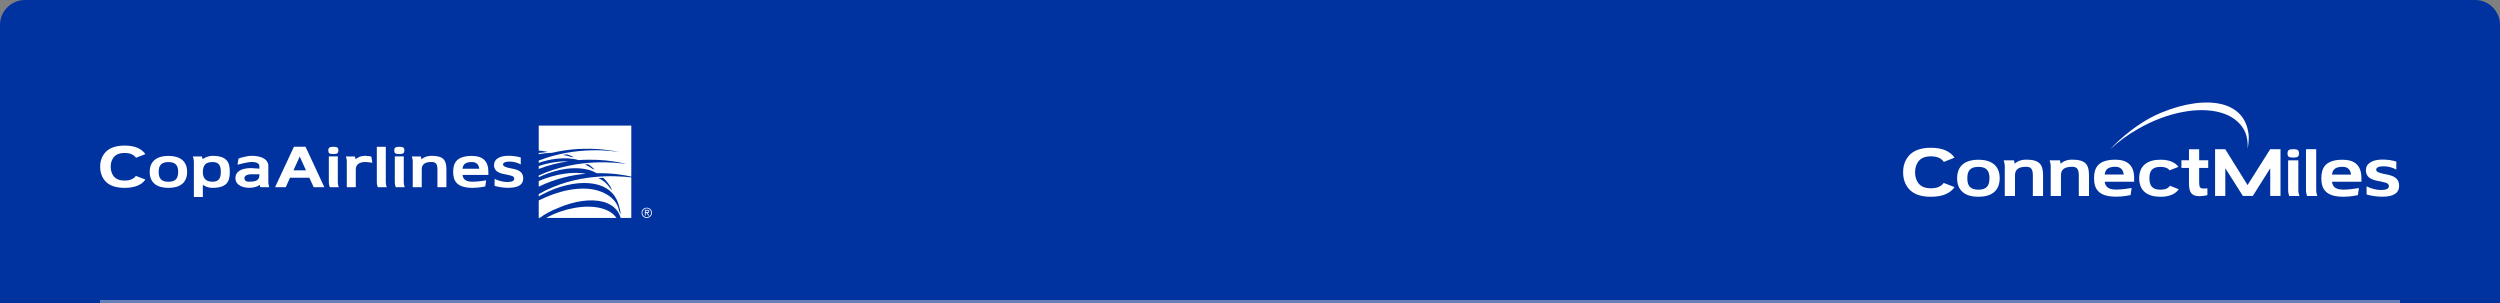 <svg width="800" height="97" viewBox="0 0 800 97" fill="none" xmlns="http://www.w3.org/2000/svg">
<rect x="0" y="0" width="800" height="97" fill="#808080" stroke="none"/>
<path d="M0 8C0 3.582 3.582 0 8 0H792C796.418 0 800 3.582 800 8V97H0V8Z" fill="#0032A0"/>
<path fill-rule="evenodd" clip-rule="evenodd" d="M97.916 54.516L95.915 50.096L93.898 54.516H97.916ZM94.053 46.965H97.778C98.425 48.368 103.789 59.903 103.789 59.903H100.384L98.983 56.871H92.802L91.44 59.905H88.022L94.053 46.965Z" fill="white"/>
<path fill-rule="evenodd" clip-rule="evenodd" d="M138.068 49.862C135.91 49.862 134.862 50.995 134.862 50.995L134.685 50.059H131.772C131.887 50.411 132.08 51.061 132.08 51.637V59.905H134.96V54.17C134.96 52.636 135.91 51.838 138.068 51.838C139.254 51.838 139.98 52.229 139.98 54.17V59.905H142.849V54.17C142.849 51.245 141.902 49.862 138.068 49.862Z" fill="white"/>
<path fill-rule="evenodd" clip-rule="evenodd" d="M147.999 53.991C148.167 52.778 148.719 51.848 150.991 51.848C152.659 51.848 153.257 52.916 153.353 53.991H147.999ZM150.991 49.895C146.1 49.895 145.011 52.181 145.011 54.983C145.011 57.815 146.078 60.11 151.23 60.11C153.116 60.11 154.878 59.758 155.28 59.675C155.357 59.174 155.524 58.085 155.578 57.712C155.303 57.74 153.071 58.15 151.23 58.15C148.836 58.15 148.195 57.239 147.999 55.973H156.279V54.983C156.279 51.454 154.39 49.895 150.991 49.895Z" fill="white"/>
<path fill-rule="evenodd" clip-rule="evenodd" d="M53.9 58.165C51.495 58.165 50.78 56.971 50.78 54.992C50.78 53.05 51.495 51.862 53.9 51.862C56.291 51.862 57.011 53.05 57.011 54.992C57.011 56.971 56.291 58.165 53.9 58.165ZM53.9 49.888C50.304 49.888 47.907 51.464 47.907 54.992C47.907 58.562 50.304 60.119 53.9 60.119C57.491 60.119 59.879 58.562 59.879 54.992C59.879 51.464 57.491 49.888 53.9 49.888Z" fill="white"/>
<path fill-rule="evenodd" clip-rule="evenodd" d="M83 56.158C83 57.983 81.248 58.142 79.643 58.142C79.089 58.142 78.214 58.024 78.214 56.947C78.214 56.237 79.184 55.762 80.362 55.762H83V56.158ZM85.868 53.029C85.868 51.048 83.742 49.862 80.603 49.862C78.987 49.862 77 50.492 76.317 50.728C76.251 51.141 76.047 52.44 76.006 52.712C76.63 52.575 79.079 51.838 80.603 51.838C82.175 51.838 83 52.373 83 53.147V53.982C83 53.982 81.059 53.792 80.362 53.792C77.229 53.792 75.333 54.91 75.333 56.947C75.333 59.529 78.187 60.093 79.643 60.093C81.607 60.093 82.635 59.571 83.118 59.133L83.284 59.905H86.163C86.129 59.752 85.868 59.062 85.868 58.142V53.029Z" fill="white"/>
<path fill-rule="evenodd" clip-rule="evenodd" d="M39.892 46.586C43.268 46.581 45.364 47.645 46.528 49.319L43.513 50.488C42.862 49.567 41.772 48.962 39.93 48.951H39.856C38.054 48.961 36.976 49.527 36.317 50.411C35.741 51.178 35.427 52.166 35.427 53.287V53.471H35.425C35.438 54.541 35.756 55.574 36.317 56.317C36.976 57.194 38.054 57.773 39.856 57.777H39.93C41.737 57.773 42.824 57.179 43.481 56.289L46.528 57.455C45.358 59.107 43.239 60.118 39.907 60.118H39.892C36.931 60.118 34.945 59.338 33.727 57.994C32.618 56.787 32.054 55.183 32.057 53.407V53.287C32.054 51.55 32.619 49.94 33.724 48.74C34.943 47.399 36.929 46.583 39.892 46.586Z" fill="white"/>
<path fill-rule="evenodd" clip-rule="evenodd" d="M123.457 58.342V46.971H120.582V58.342C120.582 59.032 120.826 59.736 120.887 59.906H123.765C123.723 59.739 123.457 59.065 123.457 58.342Z" fill="white"/>
<path fill-rule="evenodd" clip-rule="evenodd" d="M113.852 54.151C113.864 52.637 114.986 51.838 116.966 51.838C117.295 51.838 118.591 52.002 119.146 52.075C119.121 51.822 118.921 50.601 118.838 50.097C118.428 50.02 117.51 49.863 116.966 49.863C115.28 49.863 114.333 50.481 113.809 50.949L113.566 50.059H110.673C110.726 50.259 110.972 50.929 110.976 51.612V59.903H113.852V54.151Z" fill="white"/>
<path fill-rule="evenodd" clip-rule="evenodd" d="M68.021 58.152C65.582 58.152 64.91 56.759 64.91 54.986C64.962 53.099 65.582 51.85 68.021 51.85C70.23 51.85 70.659 53.237 70.659 54.986C70.659 56.759 70.23 58.152 68.021 58.152ZM68.021 49.873C66.228 49.873 64.839 50.925 64.839 50.925C64.839 50.925 64.685 50.343 64.621 50.074H61.729C61.832 50.429 62.037 51.114 62.037 51.85V63.04H64.91V59.142C65.488 59.563 66.561 60.112 68.021 60.112C72.841 60.112 73.536 57.815 73.536 54.986C73.536 52.184 72.841 49.873 68.021 49.873Z" fill="white"/>
<path fill-rule="evenodd" clip-rule="evenodd" d="M166.642 50.392V52.619C166.08 52.317 165.493 52.084 164.885 51.932C164.269 51.777 163.657 51.7 163.046 51.7C162.364 51.7 161.848 51.784 161.496 51.951C161.153 52.113 160.974 52.364 160.974 52.689C160.974 53.154 161.723 53.529 163.209 53.82L163.322 53.844L164.204 54.015C165.325 54.237 166.142 54.592 166.658 55.08C167.18 55.58 167.433 56.24 167.433 57.071C167.433 58.085 167.039 58.846 166.247 59.344C165.462 59.847 164.269 60.095 162.681 60.095C161.979 60.095 161.253 60.047 160.513 59.95C159.781 59.842 159.029 59.697 158.272 59.49V57.245C158.947 57.573 159.635 57.815 160.335 57.986C161.033 58.16 161.711 58.246 162.366 58.246C163.081 58.246 163.626 58.154 163.996 57.98C164.362 57.801 164.552 57.55 164.552 57.213C164.552 56.891 164.416 56.64 164.16 56.46C163.899 56.282 163.27 56.108 162.292 55.907L161.441 55.745C160.276 55.535 159.421 55.185 158.888 54.716C158.354 54.239 158.083 53.618 158.083 52.828C158.083 51.882 158.489 51.156 159.303 50.64C160.122 50.109 161.265 49.851 162.74 49.851C163.402 49.851 164.061 49.895 164.73 49.982C165.385 50.073 166.024 50.211 166.642 50.392Z" fill="white"/>
<path fill-rule="evenodd" clip-rule="evenodd" d="M127.765 49.298C128.386 49.298 128.815 49.218 129.045 49.049C129.272 48.875 129.389 48.573 129.389 48.122C129.389 47.696 129.277 47.392 129.059 47.223C128.831 47.055 128.412 46.97 127.789 46.97C127.157 46.97 126.732 47.06 126.501 47.234C126.274 47.409 126.166 47.72 126.166 48.166C126.166 48.599 126.269 48.89 126.486 49.055C126.712 49.218 127.136 49.298 127.765 49.298ZM129.206 58.342V50.055H126.337V58.342C126.337 59.073 126.607 59.803 126.647 59.906H129.515C129.464 59.723 129.206 59.045 129.206 58.342Z" fill="white"/>
<path fill-rule="evenodd" clip-rule="evenodd" d="M106.655 49.298C107.278 49.298 107.701 49.218 107.934 49.049C108.161 48.875 108.283 48.573 108.283 48.122C108.283 47.696 108.163 47.392 107.948 47.223C107.722 47.055 107.301 46.97 106.681 46.97C106.047 46.97 105.622 47.06 105.393 47.234C105.168 47.409 105.055 47.72 105.055 48.166C105.055 48.599 105.163 48.89 105.381 49.055C105.601 49.218 106.026 49.298 106.655 49.298ZM108.099 58.342V50.055H105.226V58.342C105.226 59.073 105.5 59.803 105.54 59.906H108.405C108.353 59.723 108.099 59.045 108.099 58.342Z" fill="white"/>
<path fill-rule="evenodd" clip-rule="evenodd" d="M206.899 67.889H206.608V67.419H207.075C207.274 67.419 207.52 67.453 207.52 67.645C207.52 67.933 207.126 67.889 206.899 67.889ZM207.77 67.645C207.77 67.254 207.454 67.166 207.129 67.166H206.357V68.988H206.608V68.156H206.899L207.444 68.988H207.747L207.203 68.156C207.525 68.144 207.77 68.011 207.77 67.645Z" fill="white"/>
<path fill-rule="evenodd" clip-rule="evenodd" d="M206.961 69.48C206.216 69.48 205.557 68.873 205.557 68.095C205.557 67.307 206.216 66.691 206.961 66.691C207.715 66.691 208.368 67.307 208.368 68.095C208.368 68.873 207.715 69.48 206.961 69.48ZM206.961 66.463C206.044 66.463 205.304 67.162 205.304 68.095C205.304 69.018 206.044 69.738 206.961 69.738C207.887 69.738 208.623 69.018 208.623 68.095C208.623 67.162 207.887 66.463 206.961 66.463Z" fill="white"/>
<path fill-rule="evenodd" clip-rule="evenodd" d="M172.392 53.125V54.058C175.559 52.826 178.753 52.075 181.819 51.631C178.994 51.558 175.672 52.038 172.392 53.125Z" fill="white"/>
<path fill-rule="evenodd" clip-rule="evenodd" d="M189.704 54.099C188.958 53.559 188.175 53.065 187.163 52.651C187.501 52.63 187.851 52.576 188.248 52.555C188.879 52.973 189.728 53.637 190.231 54.269L189.704 54.099ZM182.744 50.214C181.966 49.922 181.046 49.726 180.132 49.596C180.528 49.509 180.915 49.433 181.356 49.379C181.997 49.554 182.844 49.858 183.652 50.356L182.744 50.214ZM172.392 48.209C173.244 48.184 174.22 48.468 175.276 48.608L173.42 48.845C173.104 48.858 172.749 48.887 172.392 48.922V49.34C173.736 49.089 175.207 48.925 176.571 48.913C188.521 46.061 198.42 48.747 198.42 48.747C196.297 48.262 184.462 46.647 172.392 51.39V52.11C174.184 51.504 176.077 51.036 177.888 50.822C180.574 50.49 183.07 50.638 185.173 51.233C194.005 50.601 200.406 52.494 200.406 52.494C198.003 52.102 185.108 50.331 172.392 56.15V56.728C175.912 55.044 179.604 54.074 182.752 53.866C185.942 53.694 188.796 54.149 190.942 55.426C196.002 55.348 199.858 56.003 202.013 56.528V40.192H172.392V48.209Z" fill="white"/>
<path fill-rule="evenodd" clip-rule="evenodd" d="M172.392 57.92V59.725C177.595 57.194 182.899 55.992 187.52 55.593C183.298 54.847 177.887 55.616 172.392 57.92Z" fill="white"/>
<path fill-rule="evenodd" clip-rule="evenodd" d="M195.129 60.071C194.231 58.746 193.095 57.745 191.518 56.978C191.99 56.922 192.582 56.905 193.025 56.885C193.183 57.001 193.333 57.146 193.475 57.322C193.529 57.401 195.286 59.132 195.875 60.895L195.129 60.071ZM172.393 62.105V62.855C172.75 62.651 173.108 62.456 173.445 62.275C176.107 60.843 178.766 59.846 181.424 59.239C183.94 58.639 186.404 58.427 188.657 58.627C192.915 59.01 195.974 60.871 197.447 64.085C197.461 64.109 198.513 66.469 198.614 68.695L198.103 67.421C197.968 66.785 197.794 66.131 197.461 65.545C196.37 63.423 194.243 61.901 191.375 61.008C188.77 60.185 185.349 60.149 181.8 60.843C178.65 61.441 175.444 62.631 172.393 64.143V69.74H172.688C174.519 68.378 176.494 67.38 178.547 66.565C183.928 64.249 189.162 63.548 193.09 64.591C195.974 65.417 197.859 67.121 198.626 69.74H202.014V56.765C197.167 56.213 184.25 55.319 172.393 62.105Z" fill="white"/>
<path fill-rule="evenodd" clip-rule="evenodd" d="M192.52 66.672C189.95 65.991 186.993 65.95 183.715 66.557C180.79 67.092 177.724 68.086 174.776 69.741H197.273C196.225 68.212 194.557 67.233 192.52 66.672Z" fill="white"/>
<path fill-rule="evenodd" clip-rule="evenodd" d="M691.536 36.079C698.894 33.026 706.063 32.019 711.248 33.421C716.049 34.719 718.903 37.951 719.516 42.772C719.516 42.772 719.848 44.375 719.219 47.753C719.219 47.753 719.609 44.208 718.075 41.504C716.605 38.911 714.055 36.991 710.579 36.019C707.176 35.053 703.005 34.988 698.522 35.828C693.903 36.689 689.056 38.493 684.51 41.056C681.083 42.976 677.951 45.251 675.267 47.753C675.267 47.753 682.15 39.976 691.536 36.079ZM726.454 47.753L719.223 59.217L712.087 47.753H708.827V62.708H712.098V53.832L717.731 62.708H720.896L726.473 53.855V62.708H729.76V47.753H726.454ZM691.363 60.703C692.926 60.703 693.857 60.245 694.371 59.427L697.2 60.559C696.065 62.21 694.004 62.967 691.363 62.967C687.271 62.967 684.543 61.164 684.543 57.03C684.543 52.936 687.271 51.107 691.363 51.107C693.936 51.107 695.964 51.839 697.116 53.397L694.256 54.506C693.725 53.799 692.815 53.399 691.363 53.399C688.625 53.399 687.812 54.777 687.812 57.03C687.812 59.32 688.625 60.703 691.363 60.703ZM648.339 51.081C645.885 51.081 644.696 52.397 644.696 52.397L644.49 51.311H641.175C641.305 51.718 641.527 52.471 641.527 53.138V62.719H644.8V56.078C644.8 54.293 645.885 53.372 648.339 53.372C649.685 53.372 650.511 53.827 650.511 56.078V62.719H653.777V56.078C653.777 52.684 652.702 51.081 648.339 51.081ZM659.393 52.397C659.393 52.397 660.585 51.081 663.041 51.081C667.407 51.081 668.479 52.684 668.479 56.078V62.719H665.216V56.078C665.216 53.827 664.391 53.372 663.041 53.372C660.585 53.372 659.506 54.293 659.506 56.078V62.719H656.227V53.138C656.227 52.471 656.006 51.718 655.876 51.311H659.192L659.393 52.397ZM676.907 51.1C671.337 51.1 670.1 53.749 670.1 56.995C670.1 60.276 671.315 62.936 677.176 62.936C679.323 62.936 681.325 62.526 681.782 62.432C681.87 61.854 682.059 60.591 682.121 60.157C682.065 60.163 681.936 60.184 681.749 60.213L681.749 60.213L681.749 60.213C680.906 60.347 678.891 60.666 677.176 60.666C674.453 60.666 673.72 59.606 673.502 58.145H682.924V56.995C682.924 52.905 680.771 51.1 676.907 51.1ZM676.907 53.362C674.321 53.362 673.694 54.439 673.502 55.84H679.589C679.48 54.594 678.805 53.362 676.907 53.362ZM633.093 51.109C629.002 51.109 626.278 52.936 626.278 57.03C626.278 61.164 629.002 62.967 633.093 62.967C637.177 62.967 639.896 61.164 639.896 57.03C639.896 52.936 637.177 51.109 633.093 51.109ZM629.544 57.03C629.544 59.32 630.353 60.703 633.093 60.703C635.818 60.703 636.631 59.32 636.631 57.03C636.631 54.777 635.818 53.398 633.093 53.398C630.353 53.398 629.544 54.777 629.544 57.03ZM617.91 47.284C621.748 47.281 624.134 48.516 625.456 50.456L622.028 51.808C621.286 50.738 620.045 50.038 617.953 50.026H617.866C615.818 50.036 614.591 50.694 613.837 51.718C613.188 52.606 612.827 53.754 612.827 55.05V55.263H612.823C612.839 56.503 613.203 57.698 613.837 58.562C614.591 59.577 615.818 60.246 617.866 60.254H617.953C620.006 60.246 621.244 59.562 621.989 58.531L625.456 59.878C624.128 61.796 621.713 62.966 617.926 62.966H617.91C614.539 62.966 612.282 62.065 610.896 60.504C609.631 59.106 608.993 57.244 609 55.19V55.05C608.993 53.034 609.633 51.169 610.892 49.779C612.279 48.228 614.538 47.281 617.91 47.284ZM700.474 47.755V51.289H698.055V53.73H700.474V58.635C700.474 61.294 701.076 62.781 703.884 62.781C704.388 62.781 705.961 62.611 706.369 62.417V60.268C706.248 60.276 706.127 60.287 706.006 60.297C705.744 60.32 705.483 60.343 705.218 60.343C703.972 60.343 703.734 59.905 703.734 58.294V53.73H706.63V51.289H703.734V47.755H700.474ZM749.642 51.115C744.075 51.115 742.831 53.775 742.831 57.018C742.831 60.298 744.049 62.957 749.915 62.957C752.057 62.957 754.061 62.55 754.519 62.455L754.527 62.397L754.533 62.362L754.534 62.354C754.626 61.739 754.798 60.586 754.86 60.176C754.807 60.182 754.686 60.201 754.513 60.229C753.684 60.361 751.646 60.686 749.915 60.686C747.188 60.686 746.461 59.63 746.237 58.164H755.656V57.018C755.656 52.928 753.506 51.115 749.642 51.115ZM749.642 53.38C747.058 53.38 746.429 54.462 746.237 55.864H752.327C752.219 54.621 751.541 53.38 749.642 53.38ZM741.187 60.91V47.753H737.916V60.91C737.916 61.709 738.191 62.523 738.261 62.719H741.536C741.533 62.706 741.528 62.69 741.523 62.672C741.514 62.642 741.503 62.605 741.489 62.563L741.489 62.563C741.39 62.246 741.187 61.597 741.187 60.91ZM766.823 54.278V51.694C766.117 51.484 765.389 51.328 764.647 51.218C763.887 51.115 763.136 51.064 762.382 51.064C760.703 51.064 759.405 51.373 758.471 51.986C757.544 52.578 757.085 53.421 757.085 54.518C757.085 55.434 757.396 56.155 758 56.706C758.607 57.248 759.579 57.655 760.907 57.899L761.873 58.088C762.985 58.321 763.699 58.52 763.997 58.728C764.29 58.938 764.443 59.228 764.443 59.596C764.443 59.988 764.227 60.281 763.813 60.489C763.39 60.689 762.77 60.8 761.962 60.8C761.212 60.8 760.442 60.697 759.647 60.495C758.85 60.298 758.067 60.017 757.302 59.635V62.239C758.159 62.48 759.017 62.648 759.851 62.77C760.691 62.886 761.519 62.944 762.317 62.944C764.126 62.944 765.481 62.653 766.373 62.069C767.275 61.491 767.722 60.609 767.722 59.437C767.722 58.475 767.433 57.707 766.839 57.132C766.253 56.566 765.325 56.152 764.054 55.891L763.044 55.7L762.917 55.67C761.225 55.33 760.378 54.895 760.378 54.359C760.378 53.977 760.576 53.691 760.964 53.501C761.369 53.31 761.962 53.211 762.729 53.211C763.424 53.211 764.126 53.304 764.825 53.48C765.516 53.657 766.185 53.926 766.823 54.278ZM733.829 50.431C734.536 50.431 735.018 50.334 735.285 50.139C735.541 49.941 735.681 49.587 735.681 49.068C735.681 48.575 735.546 48.219 735.299 48.024C735.038 47.831 734.562 47.727 733.858 47.727C733.137 47.727 732.649 47.833 732.394 48.037C732.139 48.239 732.009 48.598 732.009 49.119C732.009 49.621 732.13 49.958 732.376 50.146C732.629 50.334 733.108 50.431 733.829 50.431ZM735.467 51.307V60.91C735.467 61.598 735.677 62.267 735.776 62.583C735.794 62.641 735.808 62.687 735.817 62.719H732.557C732.51 62.606 732.204 61.755 732.204 60.91V51.307H735.467Z" fill="white"/>
<rect opacity="0.5" x="32" y="96" width="736" height="1" fill="#CCCCCB"/>
</svg>
